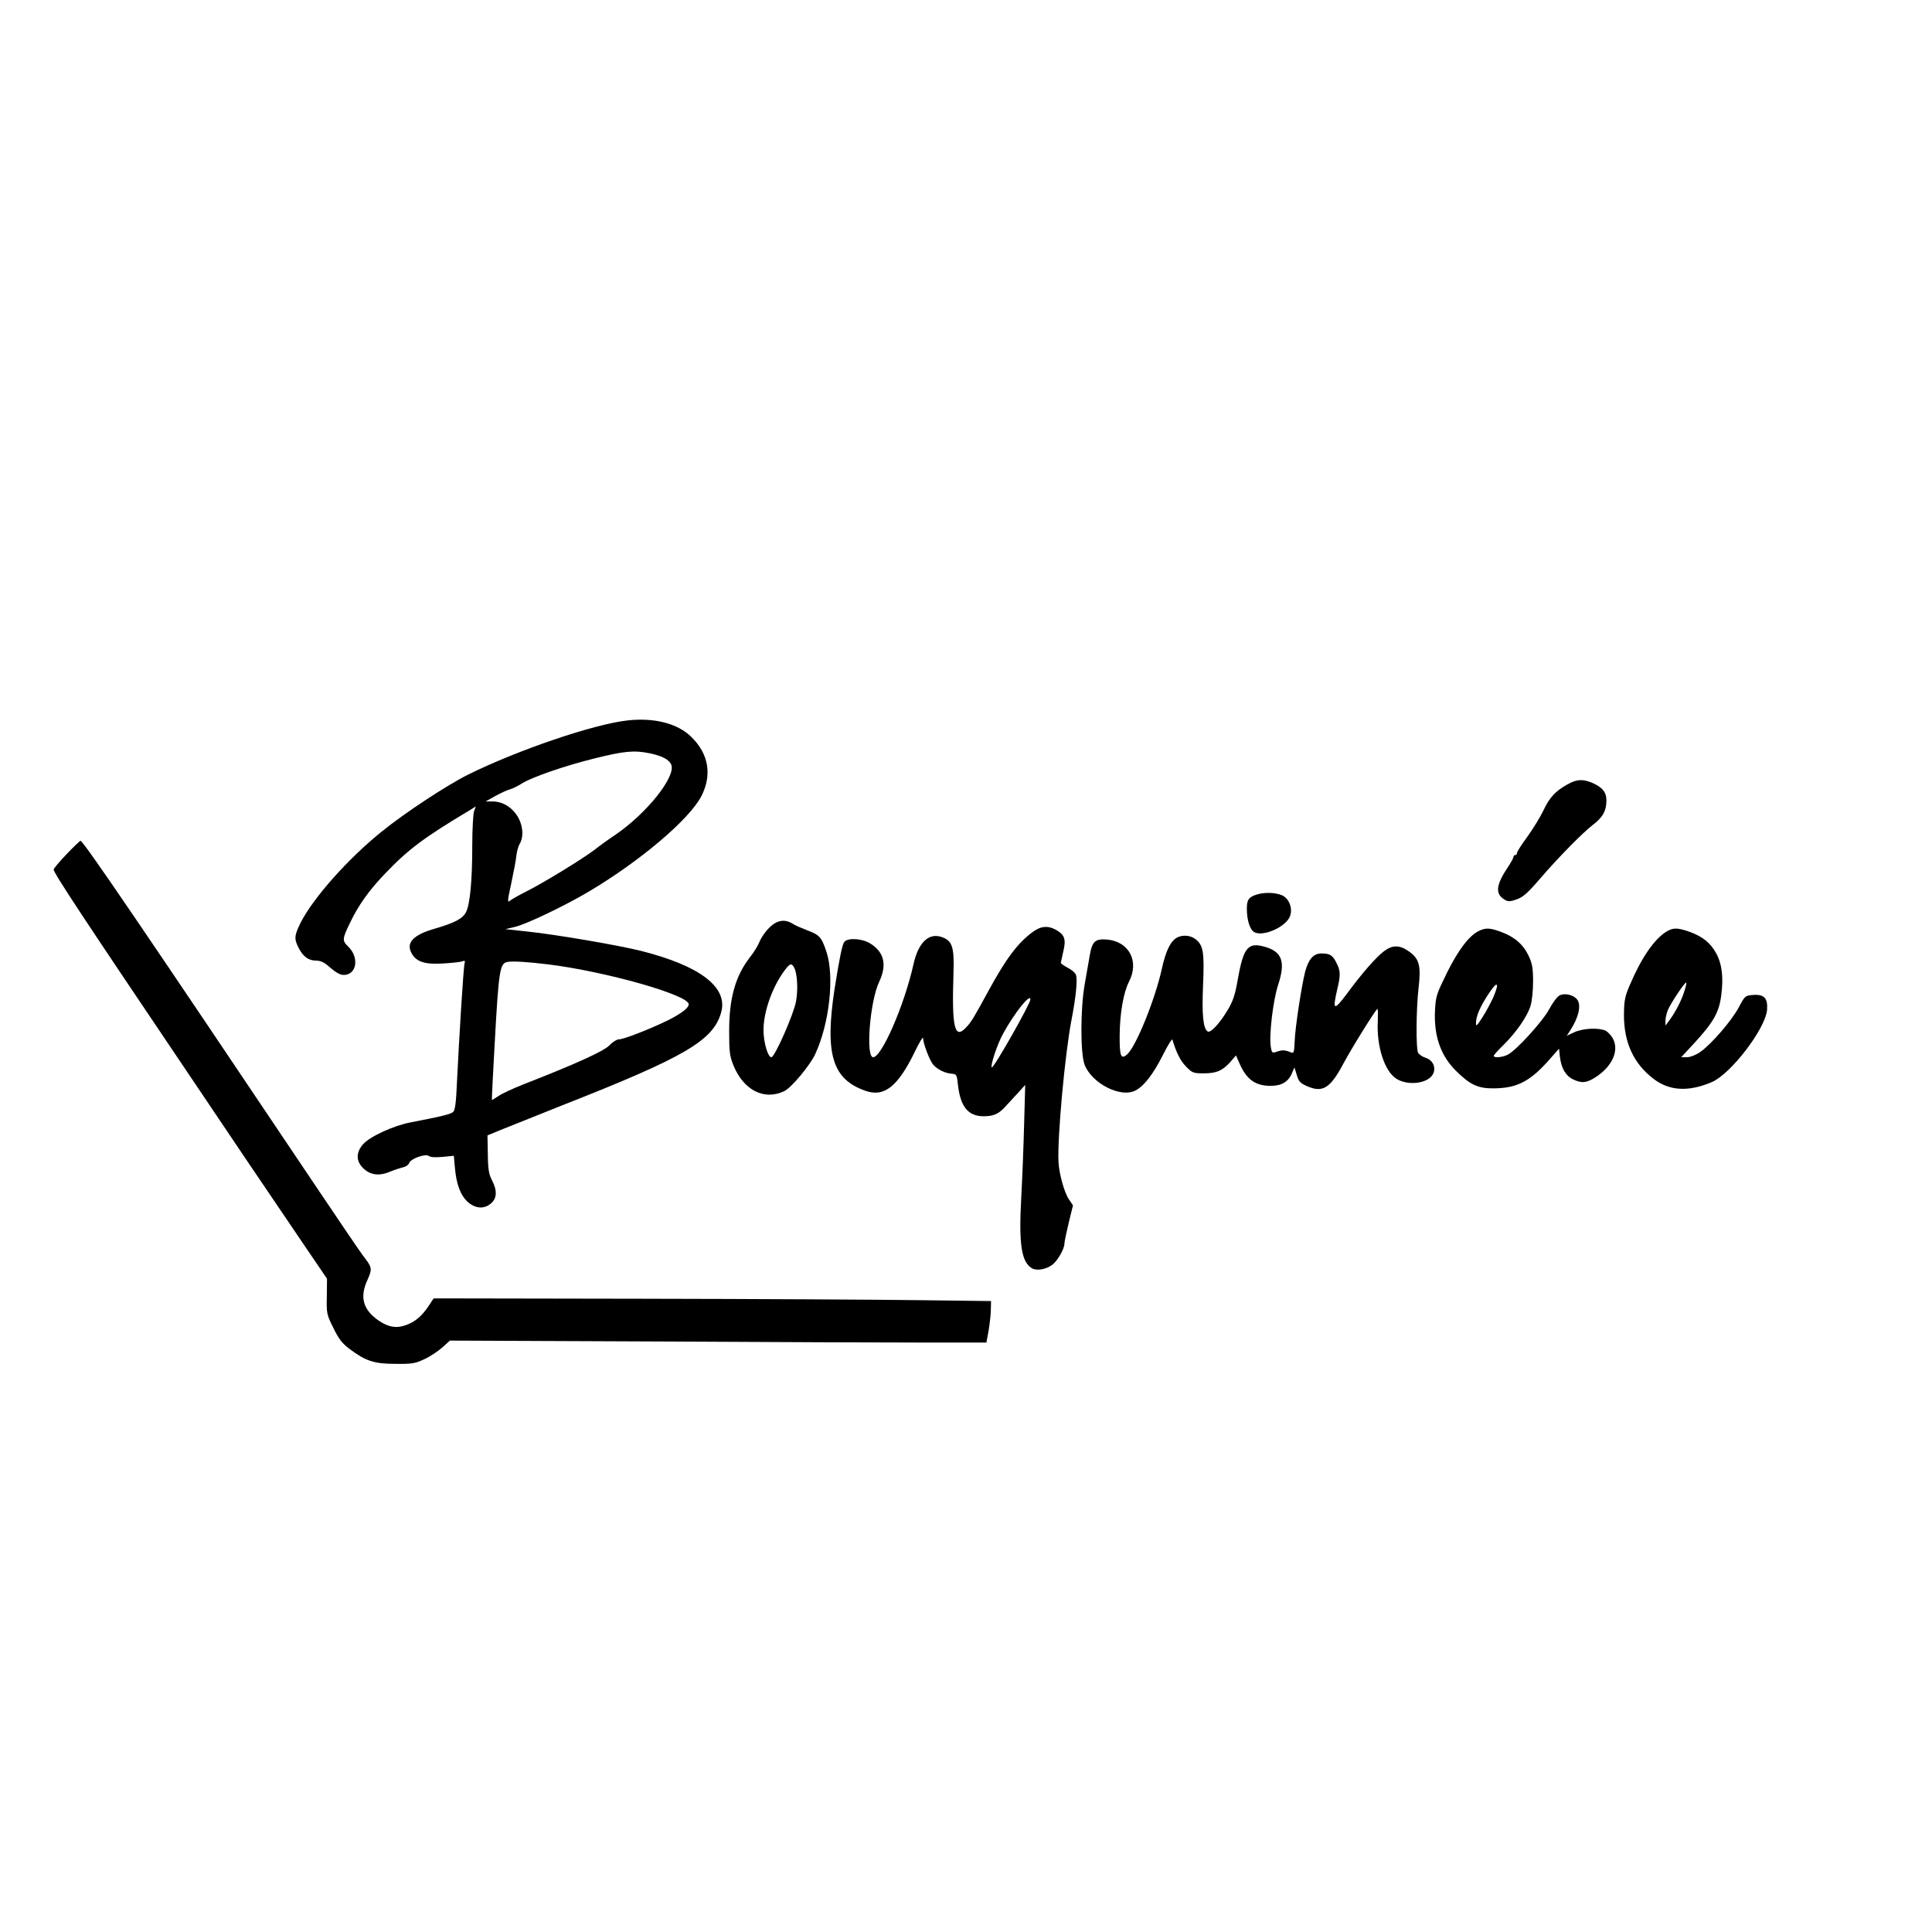 <?xml version="1.0" standalone="no"?>
<!DOCTYPE svg PUBLIC "-//W3C//DTD SVG 20010904//EN"
 "http://www.w3.org/TR/2001/REC-SVG-20010904/DTD/svg10.dtd">
<svg version="1.0" xmlns="http://www.w3.org/2000/svg"
 width="1080pt" height="1080pt" viewBox="0 0 1080 1080"
 preserveAspectRatio="xMidYMid meet">

<g transform="translate(0,1080) scale(0.1,-0.1)"
fill="#000000" stroke="none">
<path d="M3510 6773 c-188 -20 -617 -166 -895 -304 -121 -61 -351 -212 -483
-319 -187 -151 -380 -368 -451 -507 -36 -73 -38 -91 -11 -143 25 -48 55 -70
98 -70 25 0 46 -10 79 -40 30 -26 55 -40 74 -40 74 0 89 99 24 160 -32 31 -32
42 10 128 49 103 107 184 199 280 129 135 219 202 474 354 l32 20 -10 -27 c-5
-14 -10 -101 -10 -193 0 -198 -13 -329 -35 -371 -18 -36 -64 -60 -170 -91
-125 -35 -167 -80 -134 -139 27 -48 73 -63 175 -57 50 3 98 8 108 12 15 6 17
3 13 -12 -6 -19 -29 -388 -43 -672 -4 -101 -10 -147 -20 -157 -13 -13 -65 -26
-238 -59 -98 -19 -228 -79 -267 -123 -39 -45 -39 -92 -1 -131 39 -40 89 -48
149 -23 26 11 61 22 77 26 15 3 30 14 33 23 6 24 92 55 110 40 9 -7 37 -9 77
-5 l63 6 6 -67 c8 -93 32 -156 73 -192 43 -37 91 -40 129 -7 33 28 35 71 6
128 -18 34 -23 60 -24 147 l-2 105 70 29 c39 16 194 78 345 138 692 272 849
364 892 523 37 139 -119 258 -447 341 -122 31 -476 92 -640 109 l-120 13 55
13 c66 16 278 118 410 196 290 172 565 406 631 535 61 119 40 238 -58 332 -76
74 -205 107 -353 91z m122 -184 c67 -14 104 -33 119 -60 34 -64 -135 -277
-316 -399 -29 -19 -79 -55 -111 -80 -71 -54 -292 -189 -389 -237 -38 -19 -77
-42 -86 -49 -13 -12 -12 4 9 98 13 62 27 133 29 158 3 25 12 54 19 65 8 11 14
36 14 57 0 95 -77 178 -167 178 l-38 0 55 31 c30 16 66 33 79 36 14 3 46 19
71 35 56 34 236 97 398 137 172 43 226 48 314 30z m-567 -1180 c322 -40 785
-171 785 -223 0 -20 -40 -51 -115 -89 -98 -48 -248 -107 -275 -107 -12 0 -36
-15 -54 -34 -30 -32 -191 -105 -481 -218 -55 -22 -117 -50 -137 -64 l-38 -24
0 22 c0 13 7 142 15 288 23 421 29 456 73 463 31 5 113 0 227 -14z"/>
<path d="M8760 6414 c-67 -38 -98 -72 -132 -144 -17 -36 -57 -101 -89 -146
-33 -44 -59 -86 -59 -92 0 -7 -4 -12 -10 -12 -5 0 -10 -5 -10 -11 0 -6 -13
-29 -28 -52 -68 -101 -75 -151 -26 -183 21 -14 31 -15 62 -5 44 13 67 33 147
126 89 104 234 252 288 293 57 43 77 80 77 137 0 47 -22 74 -82 100 -52 21
-86 19 -138 -11z"/>
<path d="M372 6025 c-40 -42 -72 -80 -72 -86 0 -19 163 -266 745 -1129 72
-107 225 -334 340 -505 115 -170 262 -387 326 -481 l117 -172 -1 -98 c-2 -96
-1 -102 36 -176 30 -62 48 -86 90 -118 91 -68 137 -84 257 -84 94 -1 111 2
162 26 31 14 76 44 100 65 l43 39 1180 -5 c649 -4 1324 -6 1500 -6 l319 0 13
70 c6 39 12 91 12 116 l1 46 -402 5 c-222 3 -923 7 -1559 8 l-1155 2 -27 -41
c-37 -56 -75 -89 -124 -107 -54 -21 -100 -14 -155 23 -88 60 -109 131 -64 228
28 63 27 69 -24 135 -15 19 -137 199 -272 400 -969 1444 -1293 1920 -1308
1920 -3 0 -39 -34 -78 -75z"/>
<path d="M7027 5800 c-46 -14 -57 -29 -57 -79 0 -65 17 -119 42 -132 50 -27
177 30 199 89 17 44 -5 101 -46 118 -38 15 -94 17 -138 4z"/>
<path d="M4343 5645 c-35 -15 -78 -64 -99 -113 -8 -20 -32 -59 -54 -86 -80
-105 -114 -227 -114 -411 0 -113 3 -138 23 -188 56 -141 173 -201 286 -146 39
19 142 142 172 206 79 170 108 430 64 569 -28 85 -39 98 -110 124 -31 12 -65
27 -76 34 -33 21 -60 24 -92 11z m96 -253 c18 -34 23 -120 11 -189 -12 -70
-119 -313 -138 -313 -20 0 -44 85 -44 152 0 104 51 245 120 336 28 37 37 39
51 14z"/>
<path d="M5774 5591 c-85 -62 -151 -151 -249 -331 -79 -145 -94 -171 -123
-202 -66 -72 -82 -5 -72 302 5 141 -6 178 -58 199 -77 32 -138 -24 -166 -151
-50 -225 -177 -518 -225 -518 -43 0 -18 312 33 420 46 97 29 168 -51 217 -45
27 -123 32 -143 8 -12 -15 -27 -89 -55 -265 -55 -363 -12 -504 174 -568 105
-37 182 26 277 223 24 50 44 82 44 72 0 -29 38 -128 57 -149 24 -27 65 -47
101 -50 29 -2 31 -4 37 -63 14 -122 57 -175 144 -175 54 0 84 13 119 52 17 18
49 53 72 78 l41 45 -6 -215 c-3 -118 -10 -303 -16 -411 -15 -267 1 -367 62
-400 27 -14 80 -4 113 22 29 23 66 88 66 116 0 10 11 62 24 117 l24 98 -23 34
c-25 36 -55 144 -58 209 -7 133 36 605 73 795 24 123 34 222 25 249 -3 12 -24
30 -46 41 -21 11 -39 24 -39 28 1 4 7 32 14 64 16 66 8 92 -39 119 -45 26 -86
23 -131 -10z m-14 -378 c0 -24 -207 -389 -216 -380 -9 9 30 128 63 188 62 114
153 229 153 192z"/>
<path d="M8265 5595 c-54 -27 -114 -107 -177 -234 -57 -116 -62 -130 -66 -206
-8 -142 30 -254 115 -339 80 -80 125 -101 213 -100 133 1 207 40 320 171 l45
51 5 -46 c8 -64 32 -106 74 -126 49 -23 76 -20 128 14 92 61 130 148 94 215
-10 18 -29 38 -42 44 -39 17 -124 13 -173 -9 l-43 -20 18 27 c49 75 65 145 40
176 -20 26 -69 37 -97 23 -13 -6 -39 -40 -58 -76 -36 -68 -184 -231 -233 -256
-29 -15 -78 -19 -78 -6 0 4 25 32 56 62 70 69 133 160 150 218 8 25 14 86 14
136 0 74 -5 100 -24 141 -29 63 -78 107 -151 134 -66 25 -90 26 -130 6z m84
-367 c-13 -29 -40 -80 -61 -113 -31 -49 -38 -55 -37 -35 0 40 22 91 70 164 49
75 63 67 28 -16z"/>
<path d="M9315 5592 c-68 -42 -140 -147 -205 -300 -27 -63 -31 -86 -32 -162
-1 -157 54 -277 167 -362 88 -67 196 -72 324 -17 107 46 300 298 309 404 5 65
-16 88 -79 83 -43 -3 -45 -5 -79 -69 -40 -75 -154 -207 -216 -250 -25 -17 -56
-29 -74 -29 l-32 0 74 80 c106 115 138 171 150 267 13 101 4 175 -29 235 -32
58 -76 93 -148 119 -68 24 -92 24 -130 1z m99 -338 c-16 -51 -54 -122 -86
-163 l-18 -24 0 27 c0 15 6 42 14 61 18 41 96 158 102 152 3 -2 -3 -26 -12
-53z"/>
<path d="M6572 5554 c-32 -22 -57 -77 -77 -169 -38 -172 -144 -434 -194 -479
-35 -31 -43 -10 -42 106 1 123 21 239 52 300 59 114 1 225 -123 236 -67 5 -83
-10 -97 -93 -6 -33 -18 -103 -27 -155 -25 -138 -25 -389 -1 -452 41 -105 202
-187 284 -144 48 24 100 92 154 199 27 54 51 93 53 85 21 -71 45 -119 76 -150
35 -36 41 -38 99 -38 72 0 105 15 149 64 l31 36 21 -47 c39 -88 88 -123 173
-123 62 0 100 23 120 73 l13 30 13 -42 c10 -36 19 -46 58 -63 87 -38 129 -12
203 127 47 88 182 305 190 305 3 0 3 -30 2 -66 -8 -143 38 -284 105 -325 65
-40 175 -26 203 26 19 36 1 78 -39 91 -19 6 -38 19 -44 29 -12 23 -11 242 3
364 14 122 4 161 -52 201 -52 38 -93 39 -141 3 -46 -35 -122 -122 -207 -237
-73 -98 -82 -95 -56 18 21 87 20 109 -4 155 -21 42 -36 51 -84 51 -44 0 -71
-32 -90 -101 -21 -84 -57 -319 -59 -394 -2 -53 -5 -64 -17 -59 -35 14 -51 16
-79 6 -29 -10 -31 -10 -37 25 -11 61 12 260 41 348 41 125 23 182 -67 210
-100 31 -126 3 -158 -176 -16 -92 -27 -125 -59 -178 -44 -73 -94 -127 -110
-117 -25 16 -33 91 -26 257 8 184 2 225 -42 259 -31 24 -80 26 -111 4z"/>
</g>
</svg>
